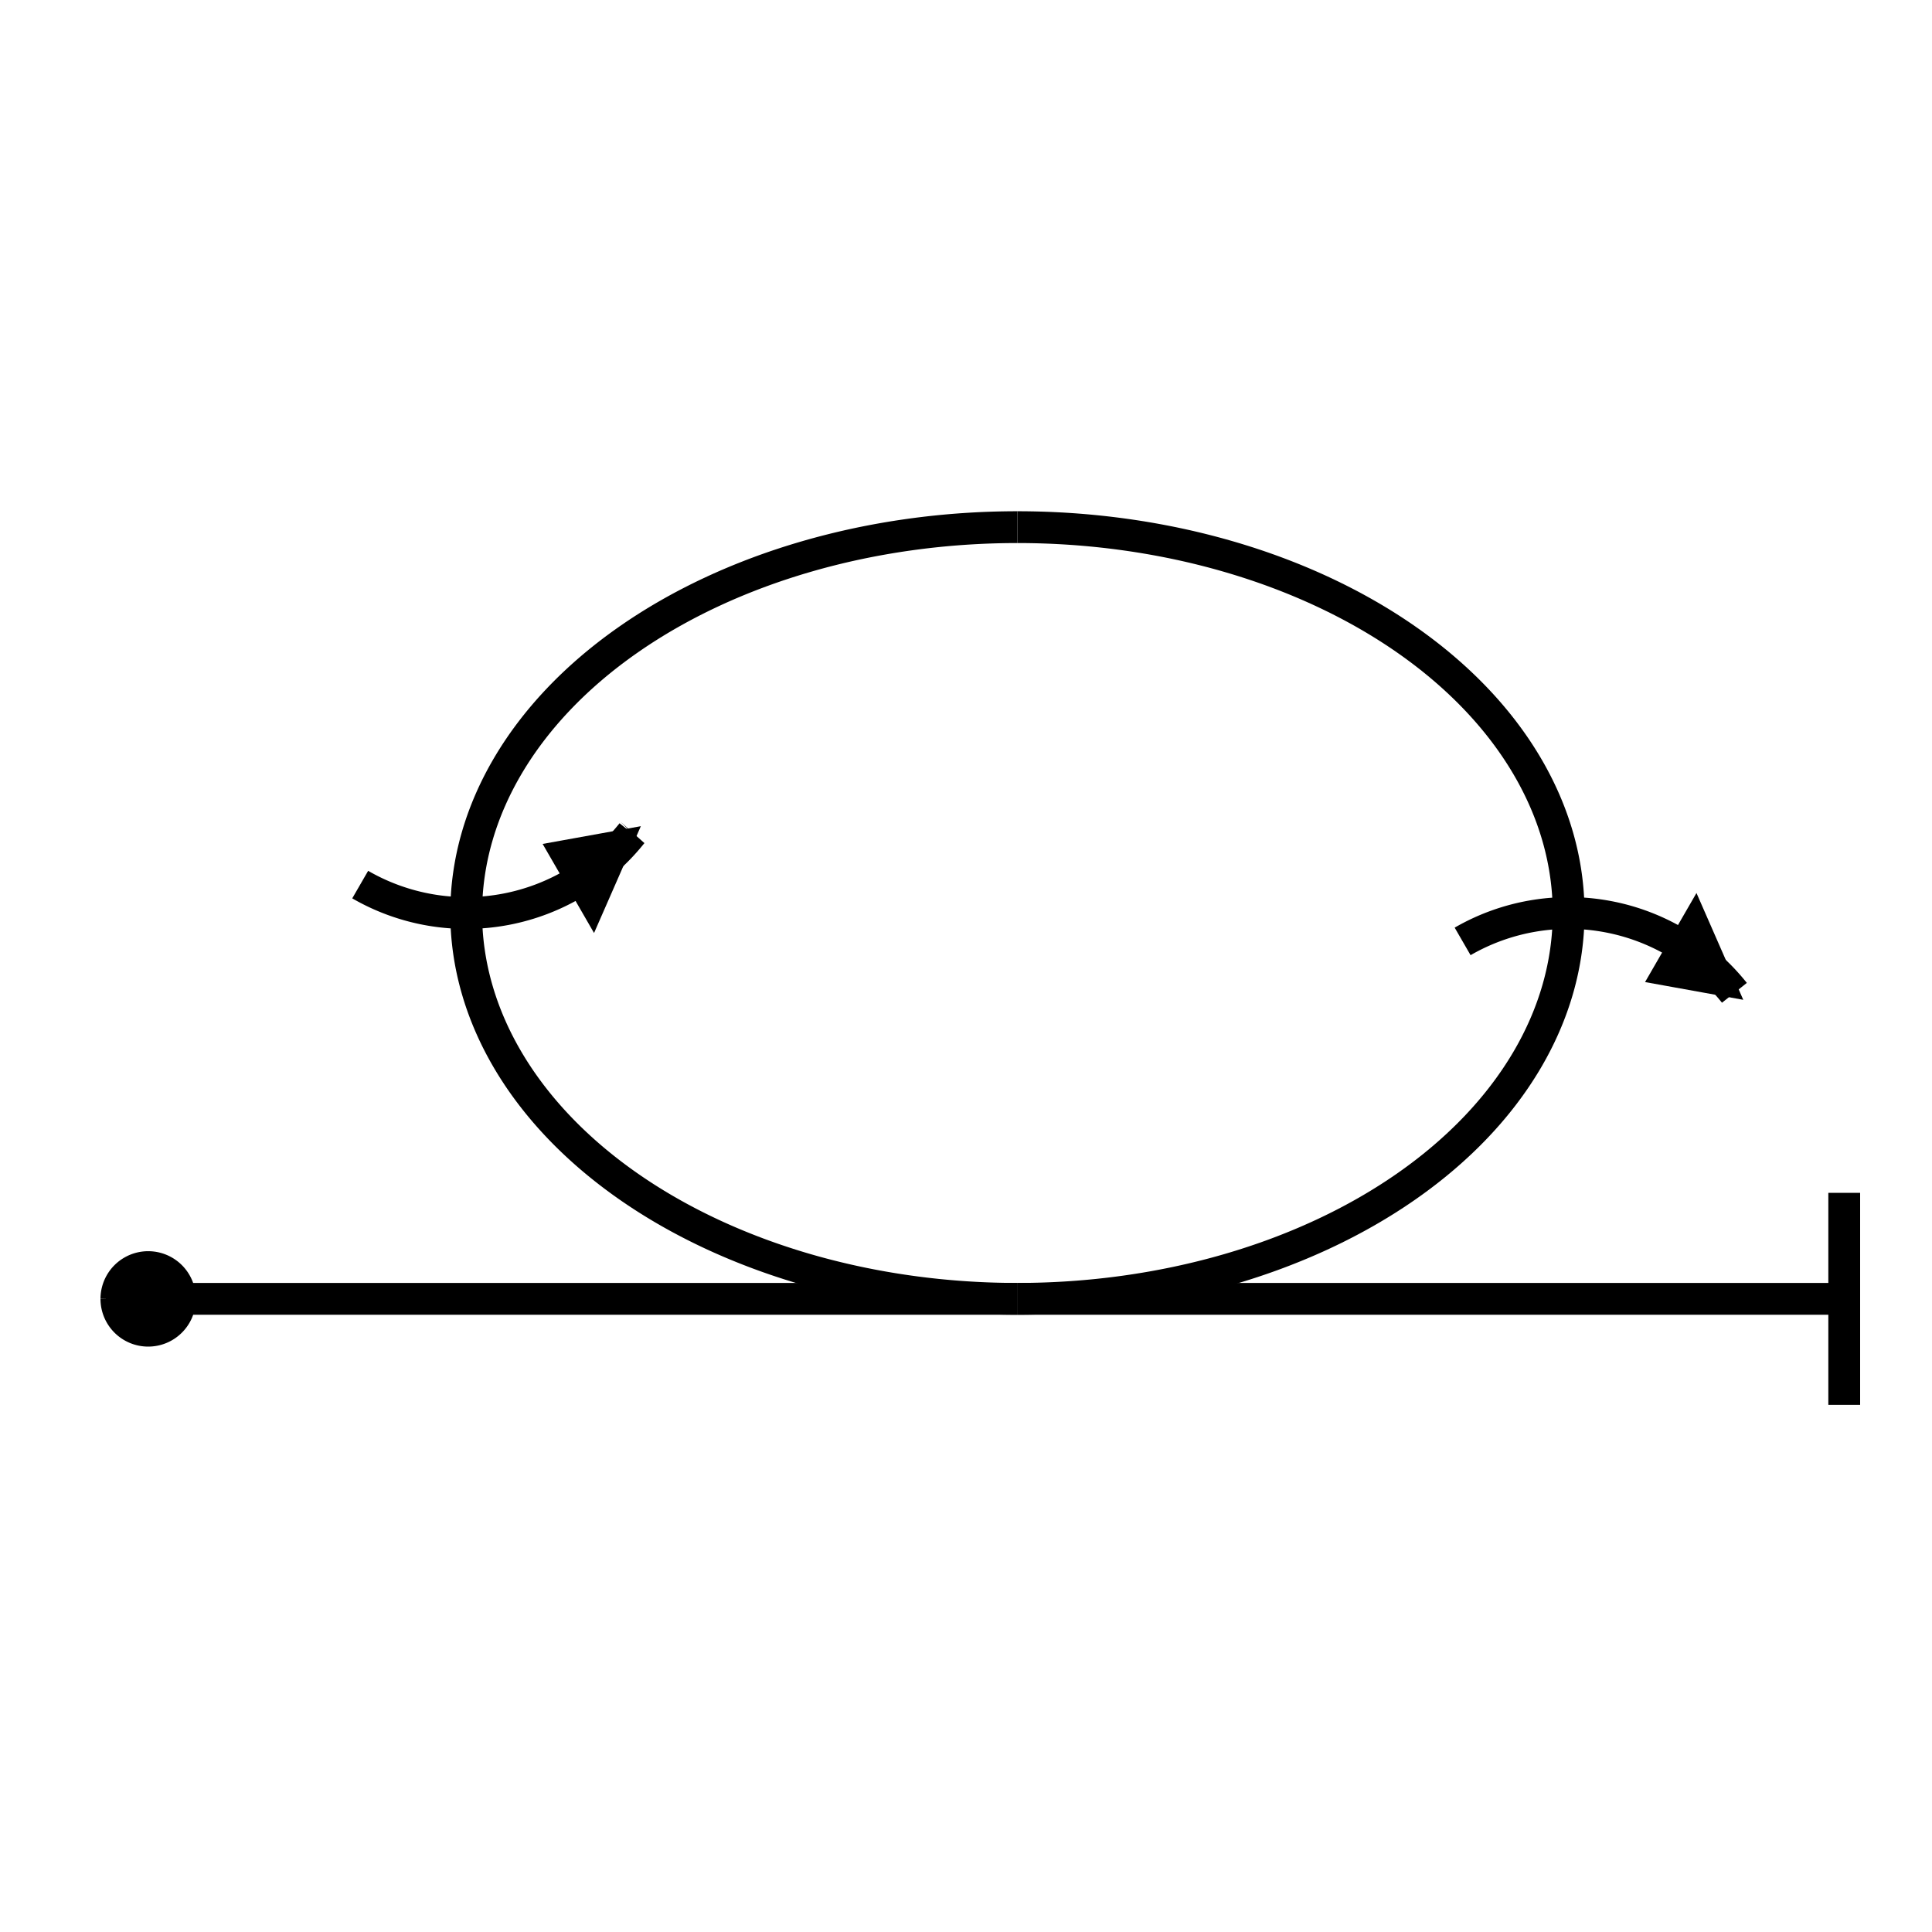 <?xml version="1.0" standalone="no"?>
<!DOCTYPE svg PUBLIC "-//W3C//DTD SVG 1.2//EN" "http://www.w3.org/Graphics/SVG/1.2/DTD/svg12.dtd">
<svg xmlns="http://www.w3.org/2000/svg" version="1.2" baseProfile="tiny" id="selectedFigureSvg" width="100px" height="100px" viewBox="-13.98 -76.94 182.26 91.08"><g id="sequence"><g id="figure-2"><path d="M 0,0 m -4,0 a4,4 0 1 1 0,0.01" style="stroke: black; stroke-width: 1px; fill: black;"/><path d="M 4,0 l 78,0" style="stroke: black; stroke-width: 3px; fill: none;" class="line" id="figure-2-entry"/><path d="M 82,0 a 52,36.4 0 0 0 52,-36.4" style="stroke: black; stroke-width: 3px; fill: none;"/><path d="M 134,-36.4 m 15.64,7.53 l -3.64,-8.31 l -4,6.93 z" style="stroke: black; stroke-width: 1px; fill: black;"/><path d="M 134,-36.4 m 15.64,7.53 a 20,20 0 0 0 -25.64,-4.85 " style="stroke: black; stroke-width: 3px; fill: none;"/><path d="M 134,-36.4 a 52,36.4 0 0 0 -52,-36.4" style="stroke: black; stroke-width: 3px; fill: none;"/><path d="M 82,-72.8 a 52,36.4 0 0 0 -52,36.4" style="stroke: black; stroke-width: 3px; fill: none;"/><path d="M 30,-36.4 m 15.64,-7.53 l -3.64,8.31 l -4,-6.93 z" style="stroke: black; stroke-width: 1px; fill: black;"/><path d="M 30,-36.4 m 15.64,-7.53 a 20,20 0 0 1 -25.64,4.85 " style="stroke: black; stroke-width: 3px; fill: none;"/><path d="M 30,-36.4 a 52,36.4 0 0 0 52,36.4" style="stroke: black; stroke-width: 3px; fill: none;"/><path d="M 82,0 l 78,0" style="stroke: black; stroke-width: 3px; fill: none;" class="line" id="figure-2-exit"/><path d="M 160,0 m 0,-10 l 0,20" style="stroke: black; stroke-width: 3px; fill: none;"/></g></g></svg>
